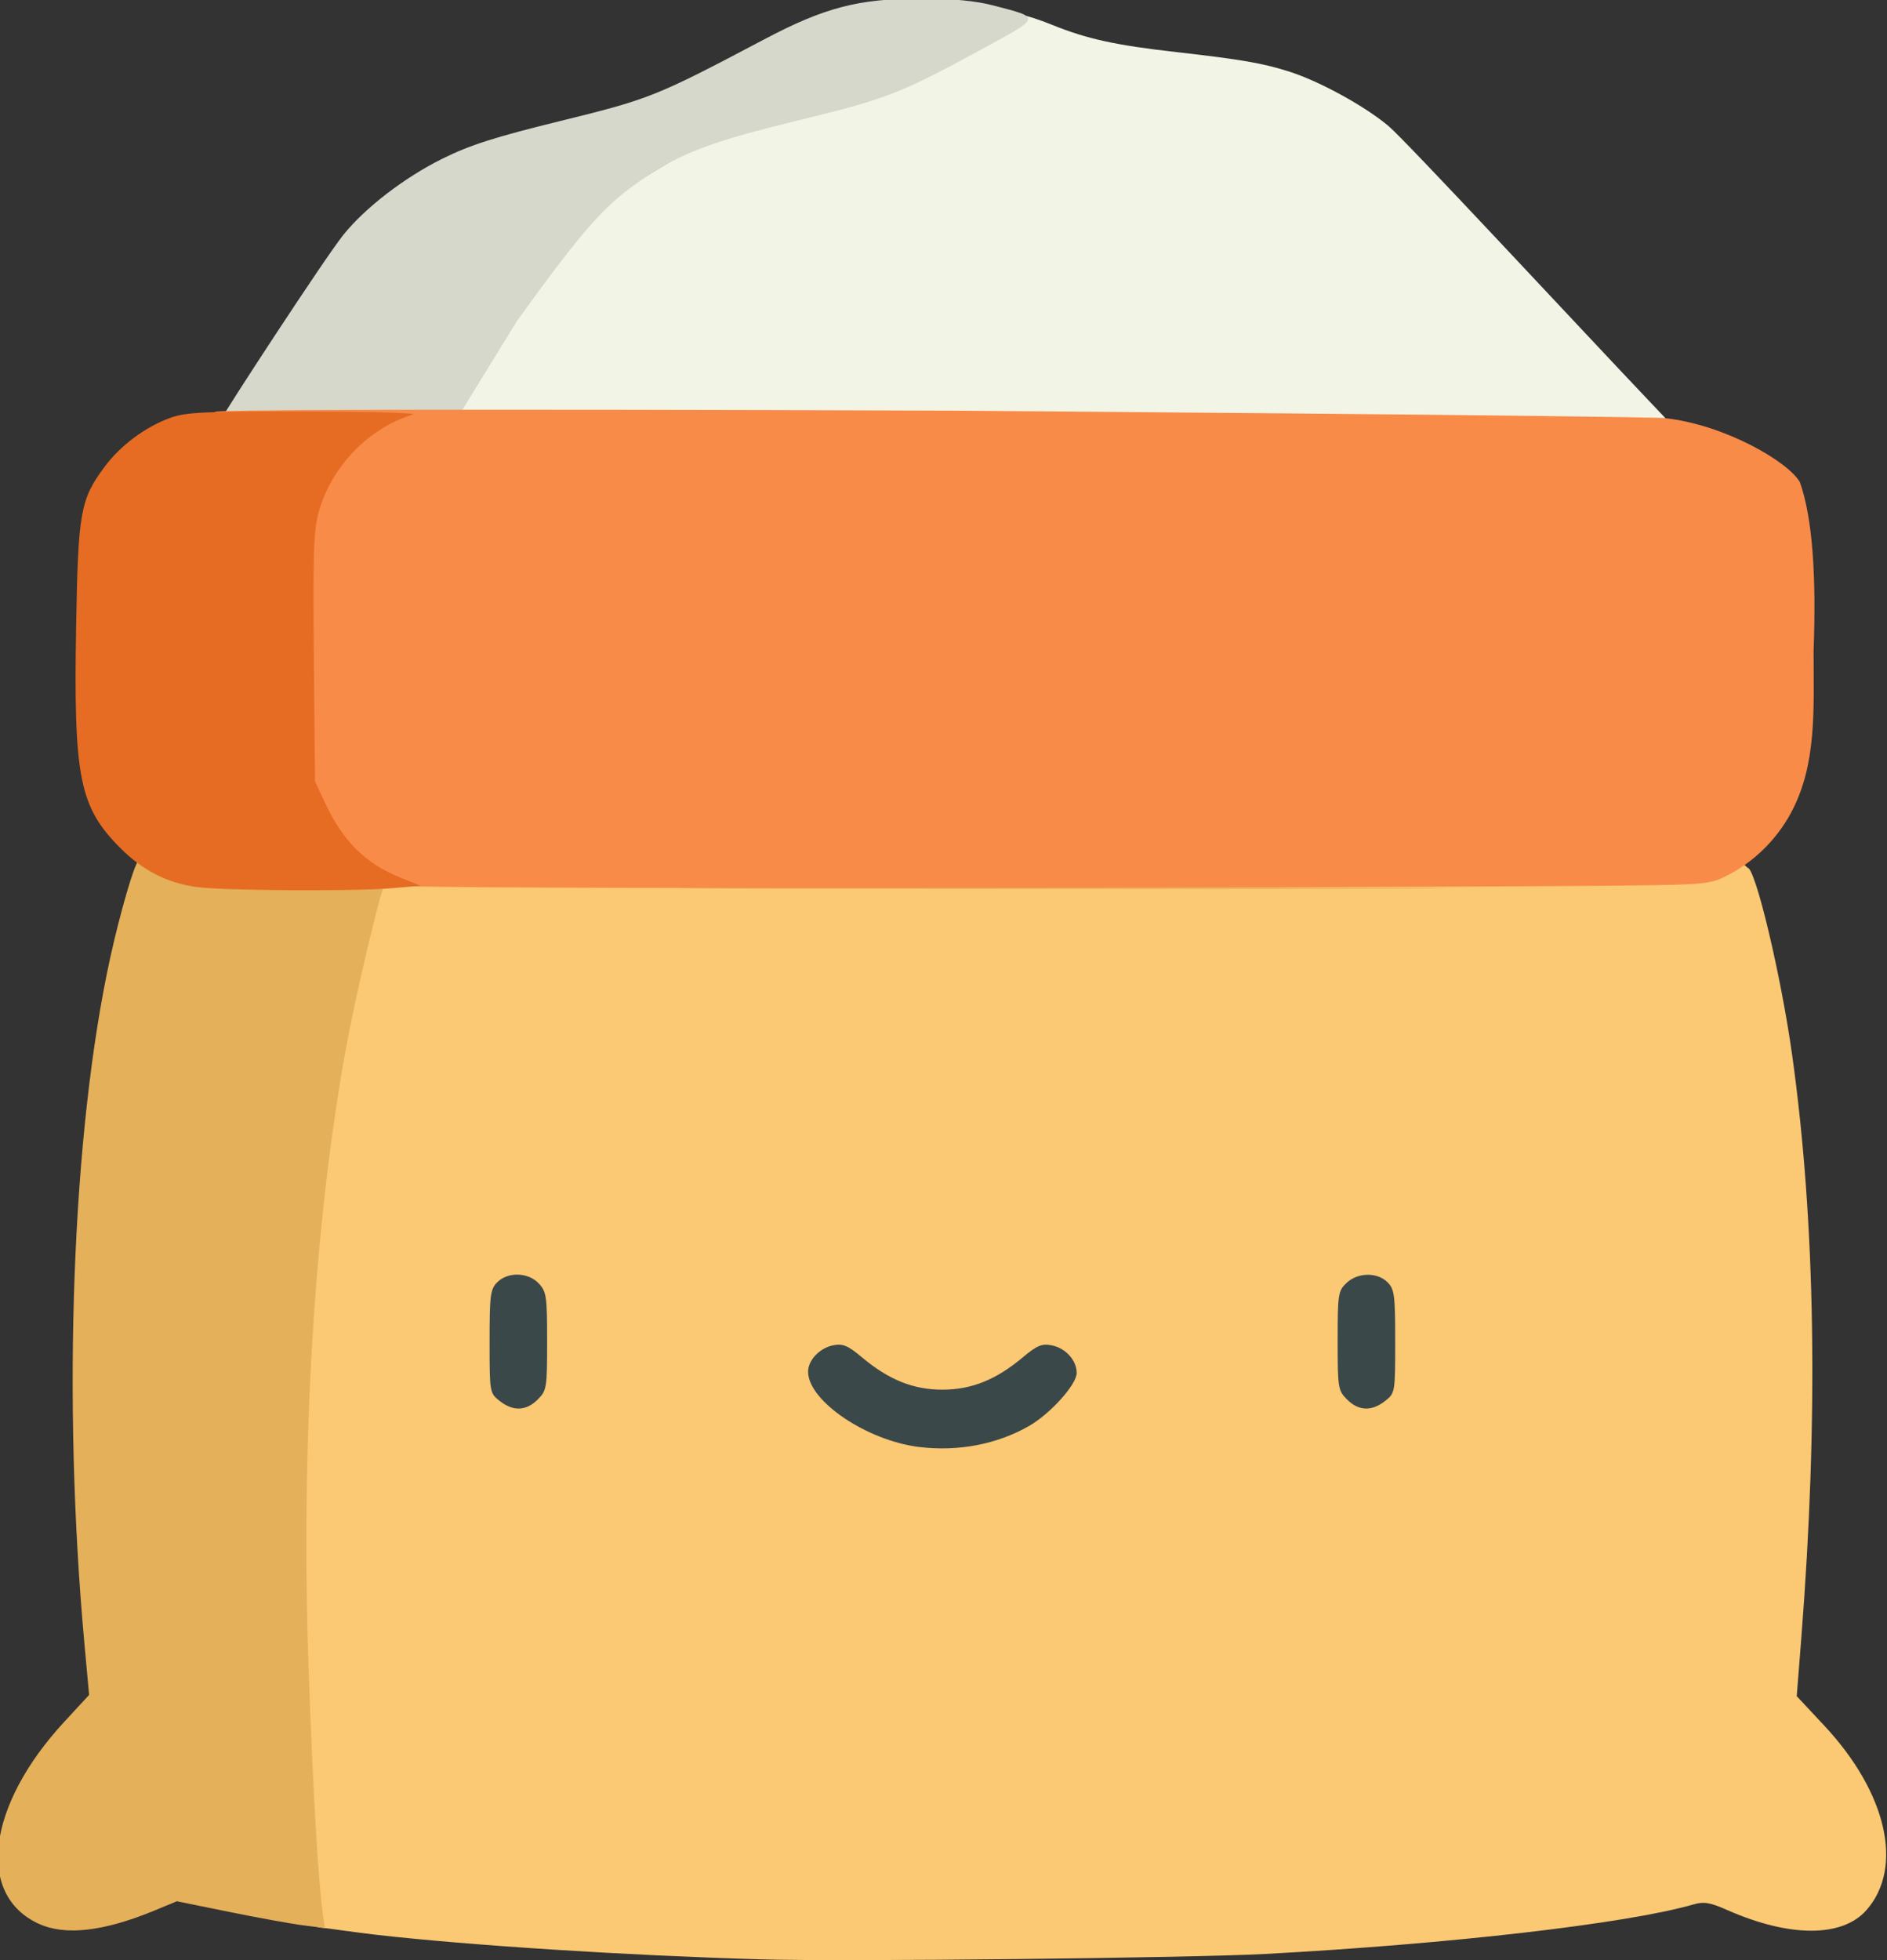<?xml version="1.0" encoding="UTF-8" standalone="no"?>
<!-- Created with Inkscape (http://www.inkscape.org/) -->

<svg
   width="6.115mm"
   height="6.35mm"
   viewBox="0 0 6.115 6.35"
   version="1.1"
   id="svg16537"
   inkscape:version="1.1.2 (b8e25be833, 2022-02-05)"
   sodipodi:docname="liszt_24px.svg"
   xmlns:inkscape="http://www.inkscape.org/namespaces/inkscape"
   xmlns:sodipodi="http://sodipodi.sourceforge.net/DTD/sodipodi-0.dtd"
   xmlns="http://www.w3.org/2000/svg"
   xmlns:svg="http://www.w3.org/2000/svg">
  <rect x="0" y="0" width="6.115" height="6.35" fill="#333333" stroke="none"/>
  <sodipodi:namedview
     id="namedview16539"
     pagecolor="#ffffff"
     bordercolor="#666666"
     borderopacity="1.0"
     inkscape:pageshadow="2"
     inkscape:pageopacity="0.0"
     inkscape:pagecheckerboard="0"
     inkscape:document-units="mm"
     showgrid="false"
     fit-margin-top="0"
     fit-margin-left="0"
     fit-margin-right="0"
     fit-margin-bottom="0"
     inkscape:zoom="16.589788"
     inkscape:cx="9.7951821"
     inkscape:cy="11.332272"
     inkscape:window-width="1920"
     inkscape:window-height="1009"
     inkscape:window-x="-8"
     inkscape:window-y="-8"
     inkscape:window-maximized="1"
     inkscape:current-layer="layer1" />
  <defs
     id="defs16534" />
  <g
     inkscape:label="Layer 1"
     inkscape:groupmode="layer"
     id="layer1"
     transform="translate(-48.22,-115.723)">
    <g
       id="g247"
       transform="matrix(0.047,0,0,0.047,56.949,121.402)"
       inkscape:export-filename="C:\Users\adici\Documents\Git\Docusaurus\docs\img\flour.png"
       inkscape:export-xdpi="24.019777"
       inkscape:export-ydpi="24.019777"
       style="display:inline">
      <path
         style="fill:#f2f4e5;stroke-width:0.265"
         d="m -153.76,-92.863 c 0.358,-0.473 1.983,-4.198 4.039,-7.051 3.944,-5.474 6.362,-7.443 9.098,-9.105 2.478,-1.506 4.032,-2.432 9.931,-3.866 2.99,-0.727 6.193,-1.527 7.118,-1.953 2.875,-1.324 8.719,-4.706 8.538,-4.887 -0.094,-0.094 0.995,0.258 1.857,0.608 2.383,0.968 4.369,1.404 8.573,1.879 4.472,0.506 5.991,0.77 7.805,1.354 2.091,0.674 5.157,2.356 6.8,3.73 1.204,1.006 12.93,13.641 18.04,19.025 l 1.067,1.124 h -41.758 -41.758 z"
         id="path261"
         sodipodi:nodetypes="ssssssssssscccs" />
      <path
         style="fill:#d6d8cb;stroke-width:0.265"
         d="m -170.488,-91.893 c 0,-0.191 7.171,-11.175 8.449,-12.761 1.499,-1.86 4.185,-3.925 6.793,-5.224 1.907,-0.95 3.618,-1.497 8.202,-2.623 6.126,-1.505 6.558,-1.678 14.028,-5.624 4.12,-2.176 6.498,-2.799 10.682,-2.798 2.35,7.3e-4 3.844,0.141 5.159,0.485 3.243,0.847 3.268,0.757 -0.833,2.989 -5.603,3.05 -6.609,3.442 -12.489,4.871 -6.093,1.48 -8.151,2.245 -10.799,4.015 -2.681,1.792 -4.13,3.417 -8.772,9.842 l -4.206,6.84 -8.107,0.07 c -4.459,0.038 -8.107,0.001 -8.107,-0.082 z"
         id="path259"
         sodipodi:nodetypes="ssssssssssscsss" />
      <path
         style="fill:#fbc873;stroke-width:0.265"
         d="m -133.182,14.23 c -9.306,-0.268 -20.076,-0.954 -26.591,-1.694 -1.31,-0.149 -3.477,-0.469 -3.867,-0.498 -0.39,-0.029 -0.493,-0.376 -0.451,-0.454 -0.072,-24.134 -16.853,-58.263 -11.196,-78.564 35.452,-8.8 72.591,2.155 106.484,5.134 2.298,-0.307 2.092,-0.54 3.57,0.828 0.544,0 2.32,7.467 3.084,12.965 1.607,11.56 1.815,24.937 0.624,40.127 l -0.315,4.012 1.901,2.035 c 4.315,4.62 5.492,9.768 2.907,12.711 -1.668,1.9 -5.31,1.896 -9.623,-0.012 -1.159,-0.513 -1.592,-0.585 -2.294,-0.381 -4.577,1.324 -16.742,2.73 -29.573,3.419 -5.199,0.279 -29.012,0.534 -34.66,0.372 z"
         id="path257"
         sodipodi:nodetypes="sssccccsscsssssss" />
      <path
         style="fill:#e5b05a;stroke-width:0.265"
         d="m -183.056,11.774 c -4.336,-1.991 -3.567,-8.138 1.738,-13.89 l 1.738,-1.884 -0.326,-3.572 c -1.536,-16.838 -0.841,-35.261 1.78,-47.228 0.676,-3.087 1.699,-6.601 1.92,-6.601 0.096,0 0.66,0.235 1.253,0.521 1.869,0.903 3.222,1.053 9.566,1.06 5.184,0.005 6.157,0.066 6.038,0.377 -0.38,0.99 -1.943,7.685 -2.52,10.861 -2.206,12.138 -3.125,27.405 -2.577,42.803 0.299,8.39 0.652,14.484 0.976,16.825 l 0.142,1.024 -1.455,-0.182 c -0.8,-0.1 -3.096,-0.515 -5.101,-0.923 l -3.646,-0.741 -1.521,0.63 c -3.516,1.456 -6.171,1.761 -8.004,0.92 z m 49.3,-71.403 c 11.835,-0.038 31.123,-0.038 42.862,1.1e-5 11.739,0.038 2.056,0.069 -21.518,0.069 -23.574,-5e-6 -33.179,-0.031 -21.344,-0.069 z"
         id="path255"
         sodipodi:nodetypes="sscssssssssscsscssssss" />
      <path
         style="fill:#f98b49;stroke-width:0.265"
         d="m -158.387,-59.781 c -0.789,-0.158 1.277,-0.176 1.058,-0.201 -0.958,-0.11 -3.456,-1.219 -4.527,-2.289 -0.641,-0.64 -1.585,-2.064 -2.032,-3.012 l -0.835,-1.768 0.303,-8.534 c -0.068,-7.236 -0.014,-8.781 0.347,-10.054 0.884,-3.116 1.359,-5.567 4.392,-6.489 -39.57,-0.698 37.994,-0.4 39.729,-0.395 0,0 46.371,0.344 49.058,0.52 4.087,0.453 8.474,2.995 9.275,4.417 0.872,2.485 1.132,6.453 0.941,11.615 0,4.047 0.24,7.854 -1.576,11.202 -1.01,1.863 -2.616,3.419 -4.474,4.334 -1.203,0.593 -1.453,0.609 -10.097,0.673 -20.742,0.153 -80.247,0.243 -81.562,-0.02 z"
         id="path253"
         sodipodi:nodetypes="sssscccccccccssss" />
      <path
         style="fill:#e66c23;stroke-width:0.265"
         d="m -172.222,-59.693 c -2.032,-0.298 -3.685,-1.153 -5.225,-2.701 -2.805,-2.819 -3.208,-4.848 -3.028,-15.241 0.136,-7.885 0.289,-8.751 1.933,-10.98 1.102,-1.495 2.823,-2.782 4.562,-3.414 1.074,-0.39 2.346,-0.45 9.314,-0.44 4.438,0.006 7.771,0.103 7.407,0.213 -3.032,0.922 -5.594,3.565 -6.478,6.681 -0.361,1.273 -0.414,2.818 -0.347,10.054 l 0.08,8.55 0.724,1.545 c 1.206,2.575 2.752,4.106 5.114,5.066 l 1.445,0.587 -2.028,0.171 c -2.639,0.223 -11.752,0.162 -13.472,-0.091 z"
         id="path251" />
      <path
         style="fill:#3b4849;stroke-width:0.265"
         d="m -122.334,-21.087 c -3.625,-0.439 -7.673,-3.178 -7.673,-5.191 0,-0.798 0.803,-1.641 1.734,-1.821 0.668,-0.129 1.011,0.015 1.984,0.832 1.842,1.547 3.535,2.227 5.542,2.227 2.007,0 3.7,-0.68 5.542,-2.227 0.973,-0.817 1.316,-0.961 1.984,-0.832 0.967,0.186 1.734,1.031 1.734,1.909 0,0.794 -1.823,2.819 -3.292,3.658 -2.206,1.259 -4.874,1.77 -7.556,1.445 z m -28.936,-3.173 c -0.691,-0.544 -0.697,-0.578 -0.697,-4.101 0,-3.2 0.052,-3.605 0.529,-4.082 0.737,-0.737 2.132,-0.696 2.864,0.083 0.528,0.563 0.575,0.886 0.575,3.981 0,3.224 -0.028,3.396 -0.649,4.018 -0.794,0.794 -1.697,0.829 -2.622,0.101 z m 58.425,-0.101 c -0.622,-0.622 -0.649,-0.792 -0.649,-4.055 0,-3.218 0.034,-3.437 0.612,-3.981 0.779,-0.732 2.119,-0.754 2.827,-0.046 0.477,0.477 0.529,0.882 0.529,4.082 0,3.523 -0.006,3.557 -0.697,4.101 -0.925,0.727 -1.829,0.693 -2.622,-0.101 z"
         id="path249" />
    </g>
  </g>
</svg>
